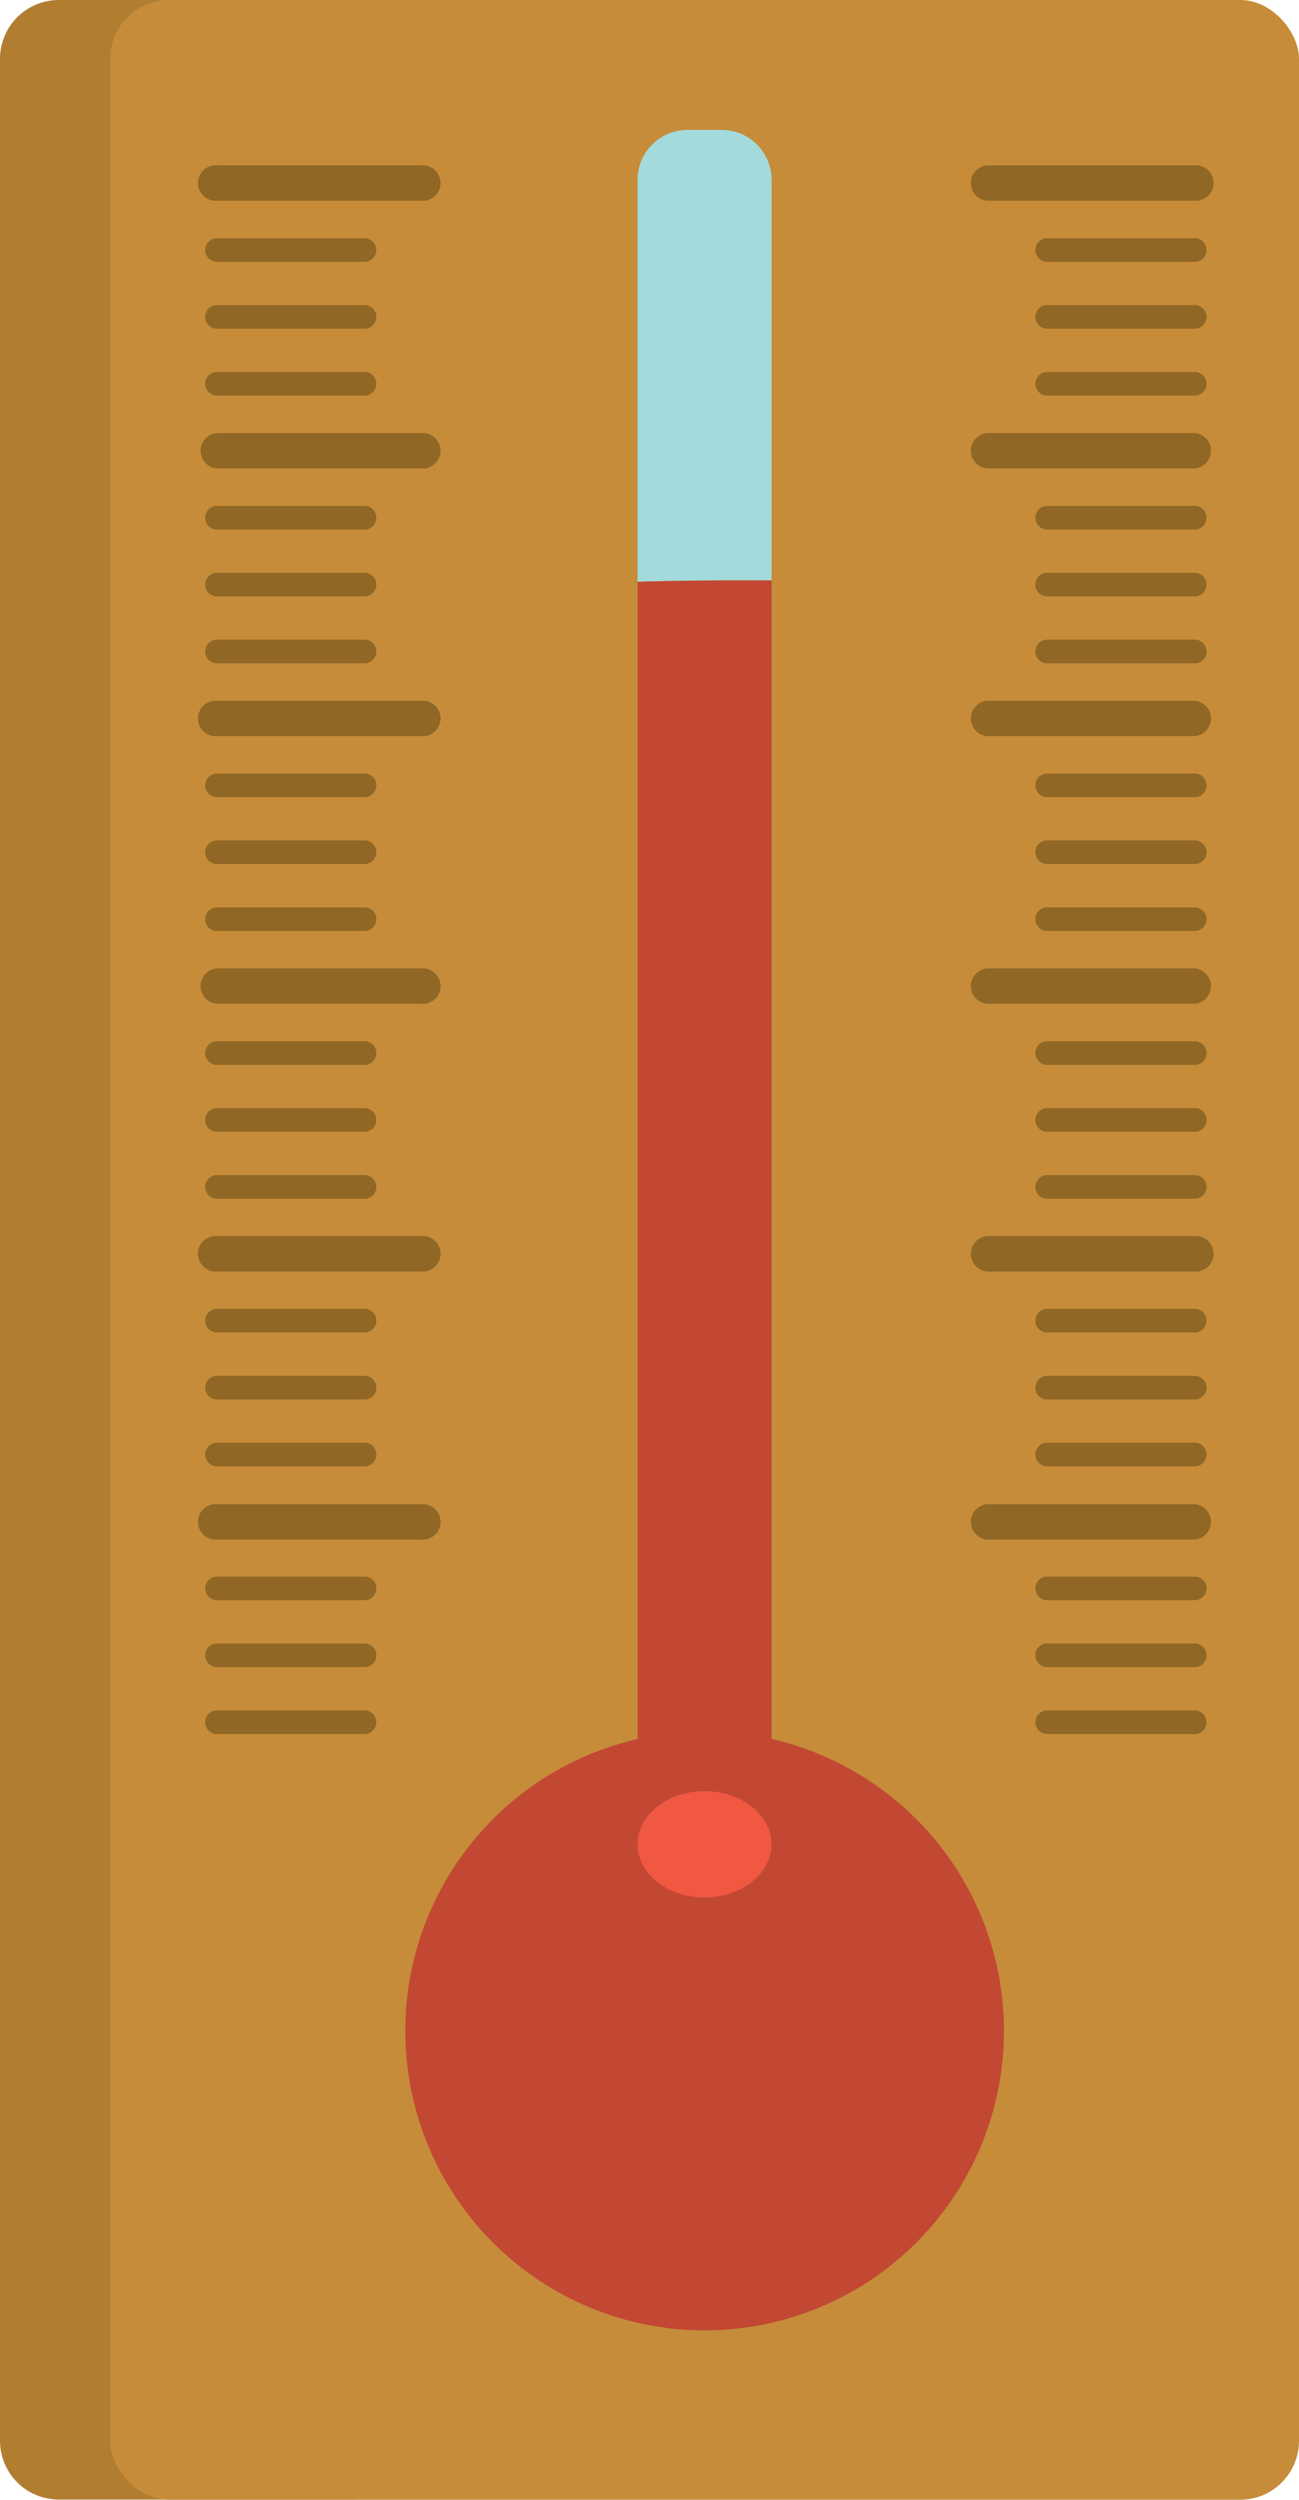 <svg xmlns="http://www.w3.org/2000/svg" viewBox="0 0 132.53 254.91"><title>Depositphotos_105026978_09</title><g id="Layer_2" data-name="Layer 2"><g id="Layer_1-2" data-name="Layer 1"><path d="M36.24,0H6A6,6,0,0,0,0,6V248.89a6,6,0,0,0,6,6H36.24Z" style="fill:#b17e31"/><rect x="11.24" width="121.29" height="254.91" rx="6.01" ry="6.01" style="fill:#c68c39"/><path d="M78.72,59.19V18.33a5.08,5.08,0,0,0-5.08-5.08H70.13a5.08,5.08,0,0,0-5.08,5.08v41C69.61,59.17,74.16,59.15,78.72,59.19Z" style="fill:#a3dadc"/><path d="M78.72,177.37V59.19c-4.55,0-9.11,0-13.66.14v118a30.54,30.54,0,1,0,13.66,0Z" style="fill:#c24834"/><path d="M121.89,20.47H101a1.81,1.81,0,1,1,0-3.61h20.87a1.81,1.81,0,1,1,0,3.61Z" style="fill:#906725"/><path d="M121.89,26.7H106.84a1.2,1.2,0,1,1,0-2.41h15.05a1.2,1.2,0,1,1,0,2.41Z" style="fill:#906725"/><path d="M121.89,33.52H106.84a1.2,1.2,0,1,1,0-2.41h15.05a1.2,1.2,0,1,1,0,2.41Z" style="fill:#906725"/><path d="M121.89,40.34H106.84a1.2,1.2,0,1,1,0-2.41h15.05a1.2,1.2,0,1,1,0,2.41Z" style="fill:#906725"/><path d="M121.89,47.77H101a1.81,1.81,0,1,1,0-3.61h20.87a1.81,1.81,0,0,1,0,3.61Z" style="fill:#906725"/><path d="M121.89,54H106.84a1.2,1.2,0,1,1,0-2.41h15.05a1.2,1.2,0,1,1,0,2.41Z" style="fill:#906725"/><path d="M121.89,60.82H106.84a1.2,1.2,0,1,1,0-2.41h15.05a1.2,1.2,0,1,1,0,2.41Z" style="fill:#906725"/><path d="M121.89,67.64H106.84a1.2,1.2,0,1,1,0-2.41h15.05a1.2,1.2,0,1,1,0,2.41Z" style="fill:#906725"/><path d="M121.89,75.07H101a1.81,1.81,0,1,1,0-3.61h20.87a1.81,1.81,0,0,1,0,3.61Z" style="fill:#906725"/><path d="M121.89,81.29H106.84a1.2,1.2,0,1,1,0-2.41h15.05a1.2,1.2,0,1,1,0,2.41Z" style="fill:#906725"/><path d="M121.89,88.11H106.84a1.2,1.2,0,1,1,0-2.41h15.05a1.2,1.2,0,1,1,0,2.41Z" style="fill:#906725"/><path d="M121.89,94.94H106.84a1.2,1.2,0,1,1,0-2.41h15.05a1.2,1.2,0,1,1,0,2.41Z" style="fill:#906725"/><path d="M121.89,102.36H101a1.81,1.81,0,1,1,0-3.61h20.87a1.81,1.81,0,0,1,0,3.61Z" style="fill:#906725"/><path d="M121.89,108.59H106.84a1.2,1.2,0,1,1,0-2.41h15.05a1.2,1.2,0,1,1,0,2.41Z" style="fill:#906725"/><path d="M121.89,115.41H106.84a1.2,1.2,0,1,1,0-2.41h15.05a1.2,1.2,0,1,1,0,2.41Z" style="fill:#906725"/><path d="M121.89,122.24H106.84a1.2,1.2,0,1,1,0-2.41h15.05a1.2,1.2,0,1,1,0,2.41Z" style="fill:#906725"/><path d="M121.89,129.66H101a1.81,1.81,0,1,1,0-3.61h20.87a1.81,1.81,0,1,1,0,3.61Z" style="fill:#906725"/><path d="M121.89,135.88H106.84a1.2,1.2,0,1,1,0-2.41h15.05a1.2,1.2,0,1,1,0,2.41Z" style="fill:#906725"/><path d="M121.89,142.71H106.84a1.2,1.2,0,1,1,0-2.41h15.05a1.2,1.2,0,1,1,0,2.41Z" style="fill:#906725"/><path d="M121.89,149.53H106.84a1.2,1.2,0,1,1,0-2.41h15.05a1.2,1.2,0,1,1,0,2.41Z" style="fill:#906725"/><path d="M121.89,157H101a1.81,1.81,0,1,1,0-3.61h20.87a1.81,1.81,0,0,1,0,3.61Z" style="fill:#906725"/><path d="M121.89,163.18H106.84a1.2,1.2,0,1,1,0-2.41h15.05a1.2,1.2,0,1,1,0,2.41Z" style="fill:#906725"/><path d="M121.89,170H106.84a1.2,1.2,0,1,1,0-2.41h15.05a1.2,1.2,0,1,1,0,2.41Z" style="fill:#906725"/><path d="M121.89,176.83H106.84a1.2,1.2,0,1,1,0-2.41h15.05a1.2,1.2,0,1,1,0,2.41Z" style="fill:#906725"/><path d="M43,20.47H22.14a1.81,1.81,0,1,1,0-3.61H43a1.81,1.81,0,1,1,0,3.61Z" style="fill:#906725"/><path d="M37.19,26.7H22.14a1.2,1.2,0,0,1,0-2.41H37.19a1.2,1.2,0,0,1,0,2.41Z" style="fill:#906725"/><path d="M37.19,33.52H22.14a1.2,1.2,0,1,1,0-2.41H37.19a1.2,1.2,0,0,1,0,2.41Z" style="fill:#906725"/><path d="M37.19,40.34H22.14a1.2,1.2,0,1,1,0-2.41H37.19a1.2,1.2,0,1,1,0,2.41Z" style="fill:#906725"/><path d="M43,47.77H22.14a1.81,1.81,0,0,1,0-3.61H43a1.81,1.81,0,1,1,0,3.61Z" style="fill:#906725"/><path d="M37.19,54H22.14a1.2,1.2,0,0,1,0-2.41H37.19a1.2,1.2,0,0,1,0,2.41Z" style="fill:#906725"/><path d="M37.19,60.82H22.14a1.2,1.2,0,0,1,0-2.41H37.19a1.2,1.2,0,0,1,0,2.41Z" style="fill:#906725"/><path d="M37.19,67.64H22.14a1.2,1.2,0,0,1,0-2.41H37.19a1.2,1.2,0,0,1,0,2.41Z" style="fill:#906725"/><path d="M43,75.07H22.14a1.81,1.81,0,1,1,0-3.61H43a1.81,1.81,0,1,1,0,3.61Z" style="fill:#906725"/><path d="M37.19,81.29H22.14a1.2,1.2,0,0,1,0-2.41H37.19a1.2,1.2,0,0,1,0,2.41Z" style="fill:#906725"/><path d="M37.19,88.11H22.14a1.2,1.2,0,0,1,0-2.41H37.19a1.2,1.2,0,0,1,0,2.41Z" style="fill:#906725"/><path d="M37.19,94.94H22.14a1.2,1.2,0,0,1,0-2.41H37.19a1.2,1.2,0,0,1,0,2.41Z" style="fill:#906725"/><path d="M43,102.36H22.14a1.81,1.81,0,0,1,0-3.61H43a1.81,1.81,0,1,1,0,3.61Z" style="fill:#906725"/><path d="M37.19,108.59H22.14a1.2,1.2,0,0,1,0-2.41H37.19a1.2,1.2,0,0,1,0,2.41Z" style="fill:#906725"/><path d="M37.19,115.41H22.14a1.2,1.2,0,0,1,0-2.41H37.19a1.2,1.2,0,0,1,0,2.41Z" style="fill:#906725"/><path d="M37.19,122.24H22.14a1.2,1.2,0,0,1,0-2.41H37.19a1.2,1.2,0,0,1,0,2.41Z" style="fill:#906725"/><path d="M43,129.66H22.14a1.81,1.81,0,1,1,0-3.61H43a1.81,1.81,0,1,1,0,3.61Z" style="fill:#906725"/><path d="M37.19,135.88H22.14a1.2,1.2,0,1,1,0-2.41H37.19a1.2,1.2,0,1,1,0,2.41Z" style="fill:#906725"/><path d="M37.19,142.71H22.14a1.2,1.2,0,1,1,0-2.41H37.19a1.2,1.2,0,1,1,0,2.41Z" style="fill:#906725"/><path d="M37.19,149.53H22.14a1.2,1.2,0,1,1,0-2.41H37.19a1.2,1.2,0,1,1,0,2.41Z" style="fill:#906725"/><path d="M43,157H22.14a1.81,1.81,0,1,1,0-3.61H43A1.81,1.81,0,1,1,43,157Z" style="fill:#906725"/><path d="M37.19,163.18H22.14a1.2,1.2,0,1,1,0-2.41H37.19a1.2,1.2,0,0,1,0,2.41Z" style="fill:#906725"/><path d="M37.19,170H22.14a1.2,1.2,0,1,1,0-2.41H37.19a1.2,1.2,0,0,1,0,2.41Z" style="fill:#906725"/><path d="M37.19,176.83H22.14a1.2,1.2,0,0,1,0-2.41H37.19a1.2,1.2,0,0,1,0,2.41Z" style="fill:#906725"/><ellipse cx="71.88" cy="188.07" rx="6.83" ry="5.42" style="fill:#f05841"/></g></g></svg>
